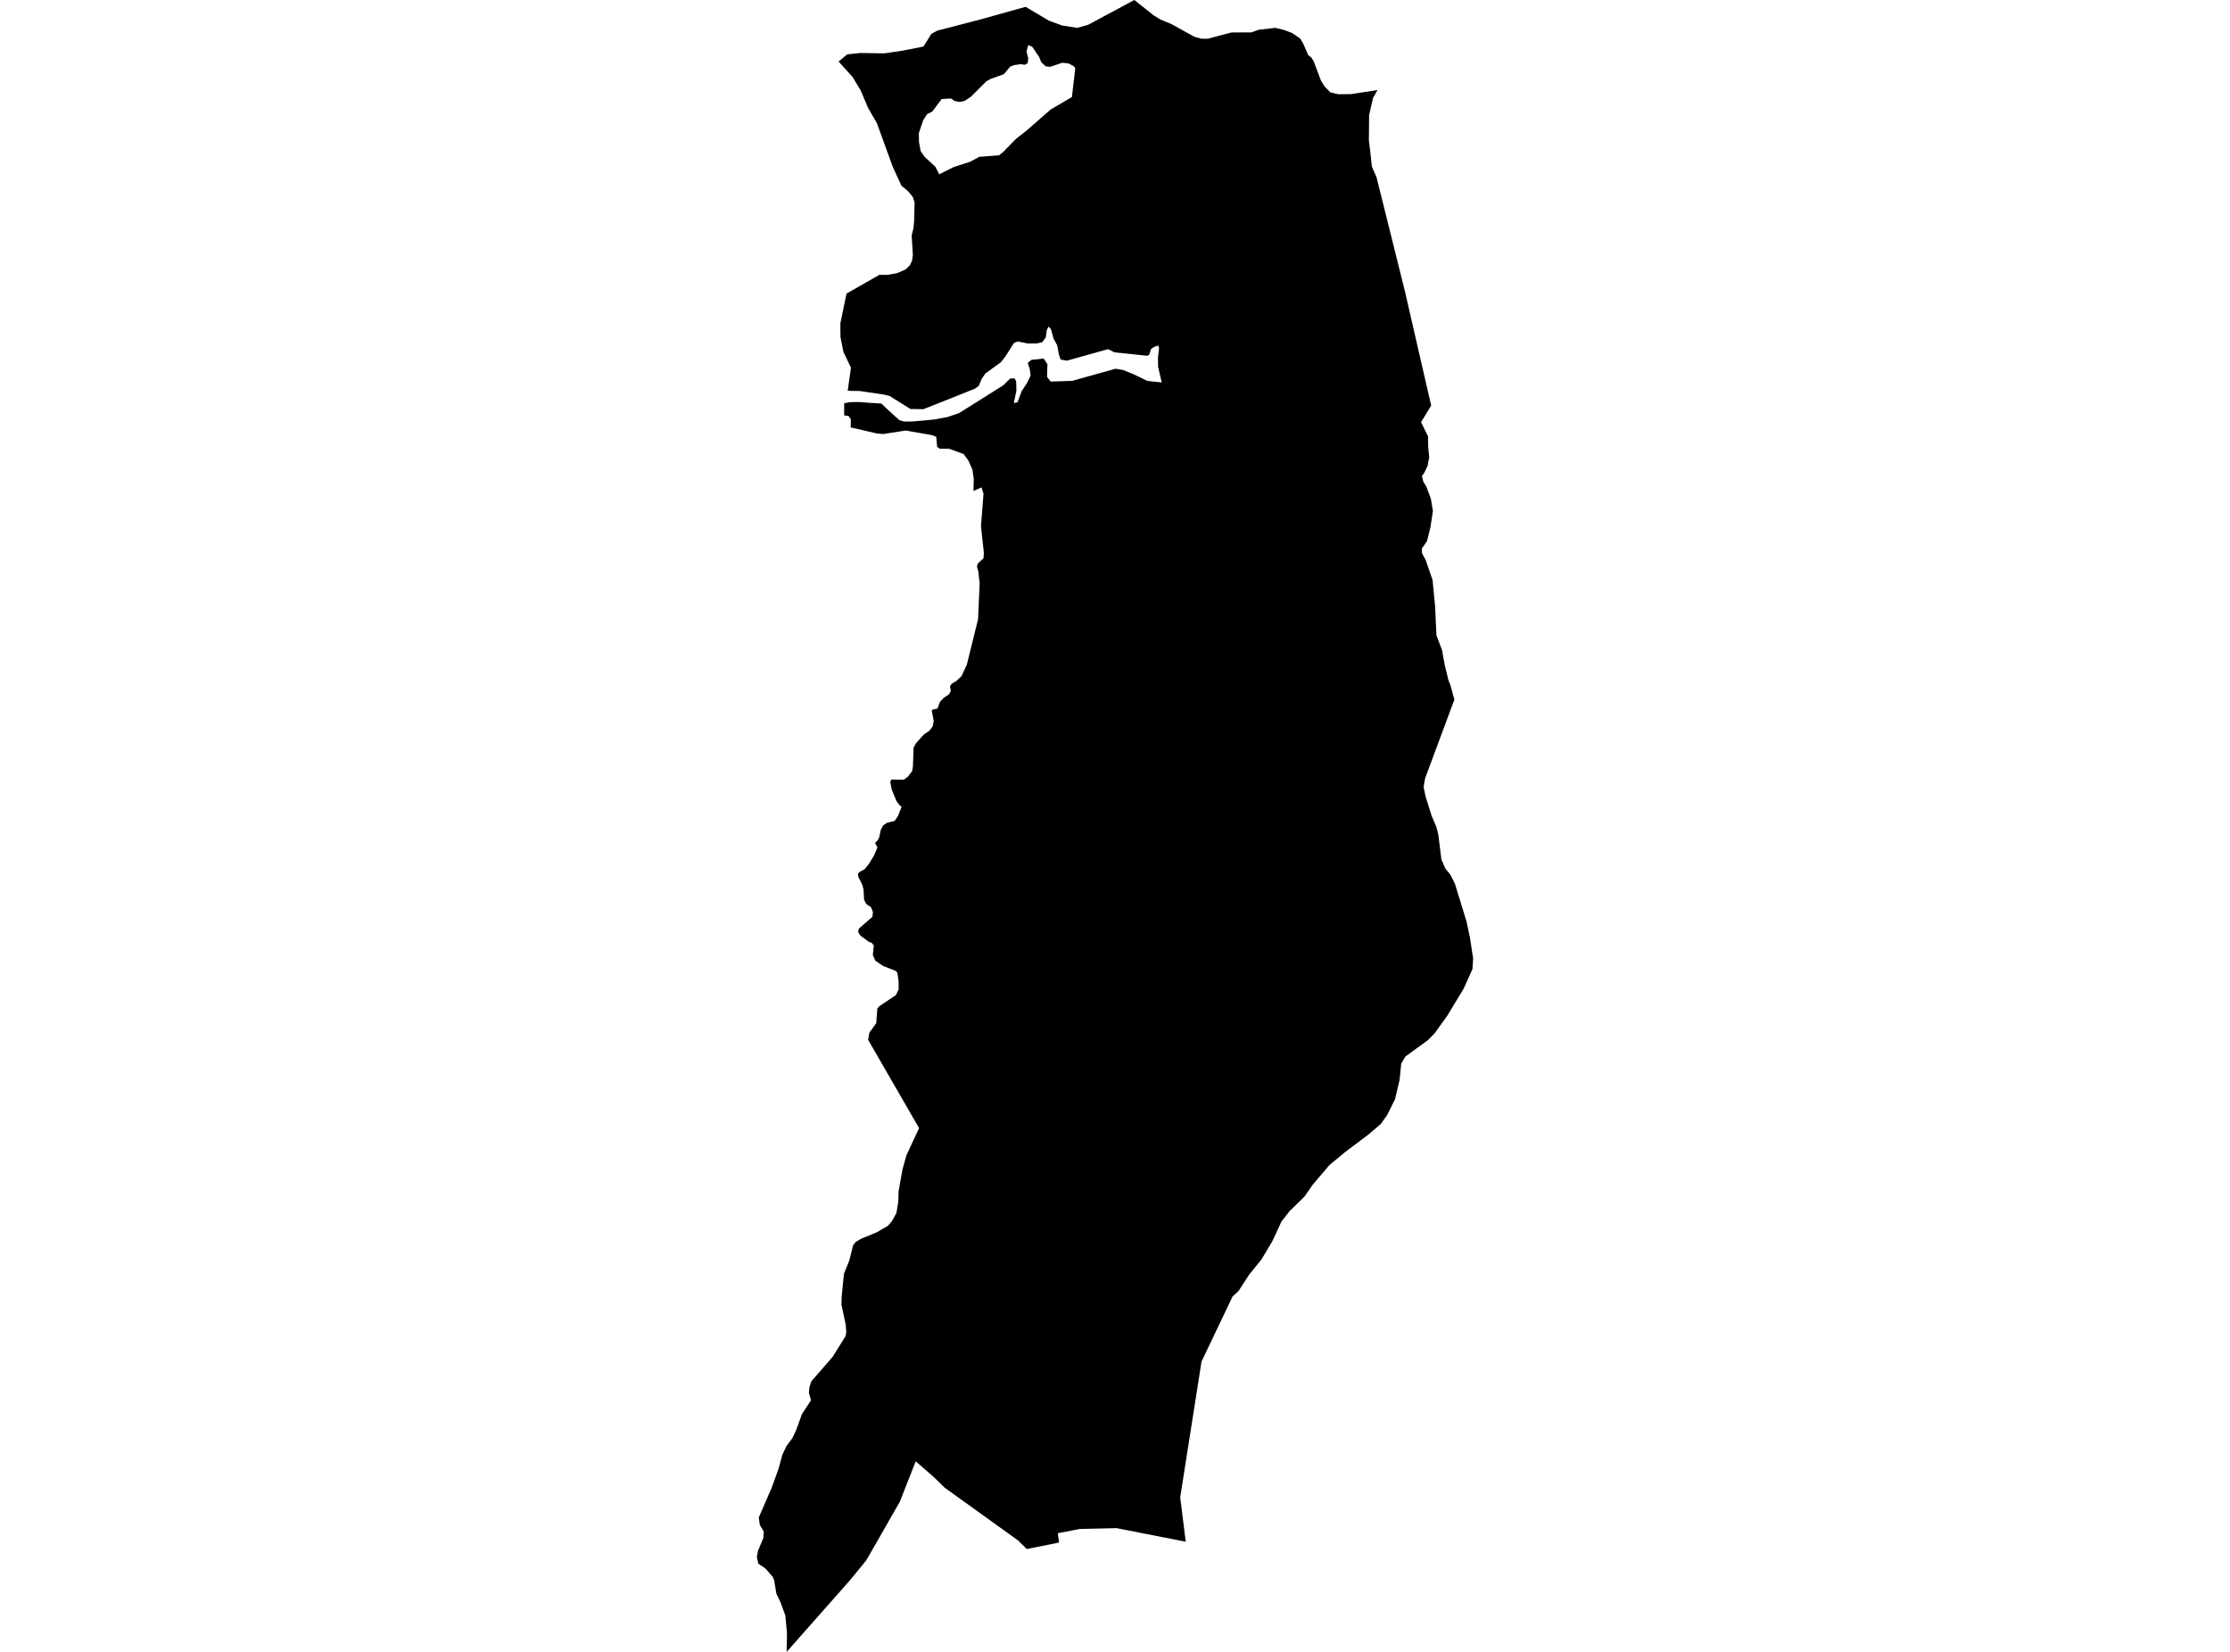 <?xml version='1.0'?>
<svg  baseProfile = 'tiny' width = '540' height = '400' stroke-linecap = 'round' stroke-linejoin = 'round' version='1.1' xmlns='http://www.w3.org/2000/svg'>
<path id='0401401001' title='0401401001'  d='M 333.569 21.805 332.496 23.691 331.535 27.871 331.479 33.983 331.877 37.275 332.2 40.317 333.338 42.943 340.245 70.703 343.352 84.259 346.561 98.195 344.12 102.226 345.183 104.409 345.812 105.675 345.84 108.265 346.089 110.743 345.683 112.851 344.832 114.59 344.314 115.255 344.675 116.67 345.377 117.78 346.478 120.748 346.986 123.707 346.385 127.665 345.562 131.003 345.118 131.66 344.305 132.806 344.342 133.962 345.257 135.664 346.903 140.481 347.523 146.927 347.837 153.853 349.187 157.403 349.844 161.038 350.722 164.625 351.24 165.966 352.183 169.406 345.1 188.455 344.73 190.526 345.202 192.866 346.663 197.526 347.8 200.199 348.281 202.011 349.039 208.124 349.992 210.306 351.203 211.795 352.303 213.977 355.124 223.132 355.956 227.089 356.724 232.129 356.566 234.644 354.421 239.416 350.463 245.953 347.319 250.318 345.692 251.936 340.301 255.848 339.302 257.586 338.923 261.433 337.813 266.167 335.918 269.977 334.373 272.159 331.451 274.665 325.801 278.91 321.927 282.119 317.867 286.89 315.87 289.766 312.208 293.354 310.294 295.823 308.103 300.557 305.476 304.959 302.49 308.648 299.9 312.643 298.458 313.965 290.949 329.713 285.789 362.596 287.13 373.331 274.619 370.872 270.375 370.04 261.46 370.243 256.153 371.269 256.448 373.526 248.635 375.098 246.536 373.026 234.524 364.39 228.735 360.228 226.192 357.741 221.744 353.848 217.897 363.641 209.797 377.798 205.812 382.671 190.489 400 190.572 395.598 190.175 391.197 188.963 387.896 188.011 385.935 187.465 382.68 187.132 381.867 185.403 379.86 183.637 378.639 183.276 377.049 183.535 375.569 184.867 372.388 184.941 370.872 183.988 369.244 183.739 367.469 186.883 360.219 188.547 355.596 189.435 352.304 190.471 350.121 191.876 348.244 192.801 346.284 194.206 342.4 196.389 339.071 195.871 337.259 196.028 335.816 196.472 334.485 201.641 328.539 204.776 323.508 204.924 322.473 204.785 320.734 203.759 315.926 203.805 314.039 204.36 308.445 205.664 305.236 206.588 301.537 207.18 300.761 208.539 299.947 212.229 298.44 214.994 296.849 215.956 295.739 217.065 293.742 217.518 291.042 217.592 288.49 218.526 283.237 219.488 279.761 222.558 273.177 210.222 251.797 210.518 250.059 212.183 247.766 212.442 244.215 213.07 243.549 216.945 240.969 217.611 239.564 217.583 237.529 217.287 235.495 216.843 235.079 213.903 233.932 211.989 232.665 211.36 231.26 211.591 228.929 211.11 228.338 210.296 228.005 208.308 226.516 207.8 225.665 207.985 224.851 211.267 222.003 211.378 220.82 210.907 219.673 209.797 218.933 209.251 217.935 209.103 215.373 208.78 214.19 207.864 212.377 207.753 211.526 208.419 210.972 209.335 210.528 210.37 209.233 211.591 207.273 212.479 205.201 211.896 204.129 212.599 203.389 212.895 202.76 213.302 200.911 213.893 199.838 214.781 199.246 216.658 198.775 217.472 197.554 218.323 195.372 217.842 194.993 217.074 193.957 215.937 191.183 215.567 189.324 215.863 188.769 218.85 188.816 219.849 188.076 220.884 186.707 221.069 185.561 221.226 181.048 221.781 180.012 223.779 177.793 225.027 176.979 225.841 175.907 226.1 174.612 225.628 172.023 225.924 171.801 226.997 171.579 227.625 169.952 228.476 169.027 229.872 168.065 230.242 167.252 230.03 166.142 230.547 165.513 231.537 164.931 232.831 163.747 234.126 160.936 236.845 149.904 237.224 141.203 236.9 138.354 236.577 137.208 236.761 136.468 238.158 135.173 238.241 133.842 237.547 127.397 238.158 119.546 237.677 118.029 235.726 118.88 235.8 115.986 235.476 113.73 234.487 111.501 233.34 109.948 229.882 108.681 227.561 108.644 226.932 108.228 226.719 105.786 225.757 105.379 222.512 104.815 219.34 104.251 213.884 105.093 212.414 104.982 205.996 103.493 206.043 101.56 205.488 100.747 204.415 100.599 204.424 97.64 205.793 97.381 207.892 97.344 209.954 97.501 213.422 97.723 214.707 98.953 217.768 101.736 218.942 102.069 220.746 102.069 222.965 101.893 226.285 101.57 229.456 100.978 232.258 100.025 243.003 93.266 244.594 91.675 245.657 91.601 246.064 92.313 246.129 94.57 245.5 97.603 246.388 97.418 247.386 94.755 248.681 92.757 249.569 90.945 249.347 89.391 248.875 87.875 249.763 87.135 250.974 87.024 252.713 86.802 253.628 88.18 253.554 91.287 254.433 92.397 259.592 92.23 270.143 89.29 271.919 89.586 274.536 90.63 277.809 92.23 281.314 92.609 280.435 88.827 280.408 86.571 280.666 84.268 280.482 83.677 279.446 84.01 278.715 84.527 278.336 85.822 277.855 86.155 269.894 85.323 268.312 84.546 258.353 87.338 256.837 87.07 256.439 85.924 255.995 83.593 255.117 81.994 254.497 79.737 253.942 79.072 253.499 79.885 253.24 81.698 252.352 82.881 250.983 83.177 248.847 83.168 246.452 82.687 245.528 83.048 244.122 85.267 243.567 86.155 242.421 87.671 239.027 90.15 238.62 90.445 237.732 91.703 237.326 92.702 237.03 93.405 236.105 94.107 235.18 94.477 229.761 96.65 223.594 99.082 220.496 99.036 220.052 98.777 215.419 95.883 214.014 95.541 208.151 94.681 205.275 94.634 206.061 89.049 204.23 85.193 203.528 81.633 203.5 79.784 203.5 78.267 204.989 71.082 205.137 71.008 212.96 66.542 214.106 66.551 214.957 66.551 217.241 66.144 219.275 65.256 220.339 64.23 220.866 63.083 221.051 61.669 220.764 57.008 221.208 55.196 221.356 53.485 221.476 49.083 221.041 47.706 219.858 46.263 218.277 44.968 216.187 40.4 212.331 29.803 210.528 26.687 210.093 25.873 208.401 21.869 206.45 18.642 203.065 14.897 205.173 13.159 207.273 12.946 208.271 12.835 214.134 12.918 218.415 12.299 223.612 11.272 225.536 8.202 226.941 7.425 237.418 4.707 248.348 1.655 253.979 4.993 257.225 6.186 260.841 6.75 263.458 6.02 274.684 0 279.363 3.717 280.981 4.716 283.746 5.872 289.054 8.812 289.673 9.034 290.894 9.367 292.475 9.377 298.162 7.869 303.026 7.842 303.84 7.546 304.764 7.213 308.824 6.741 310.96 7.268 312.911 8.008 314.825 9.312 315.565 10.532 316.776 13.316 317.544 13.945 318.099 14.805 319.856 19.474 320.706 20.88 322.14 22.369 324.017 22.812 327.225 22.785 333.569 21.805 Z M 252.121 15.026 251.603 13.732 250.798 12.585 249.985 11.355 248.995 10.912 248.653 12.132 248.579 12.502 248.986 14.028 248.875 15.285 248.135 15.692 247.211 15.535 245.629 15.757 244.631 16.127 243.077 17.976 239.942 19.077 238.833 19.705 237.353 21.185 235.134 23.404 233.58 24.44 232.369 24.699 231.111 24.431 230.27 23.839 228.014 23.987 225.757 27.02 224.509 27.639 223.547 29.119 222.502 32.235 222.539 34.418 222.937 36.6 223.973 38.052 226.506 40.391 227.431 42.204 230.973 40.437 234.884 39.18 237.168 37.968 241.931 37.608 242.892 36.831 246.036 33.613 248.542 31.653 254.414 26.521 259.583 23.488 259.666 22.637 260.378 16.534 260.046 16.081 258.834 15.378 257.244 15.193 254.294 16.182 253.221 16.071 252.121 15.026 Z' />
</svg>
